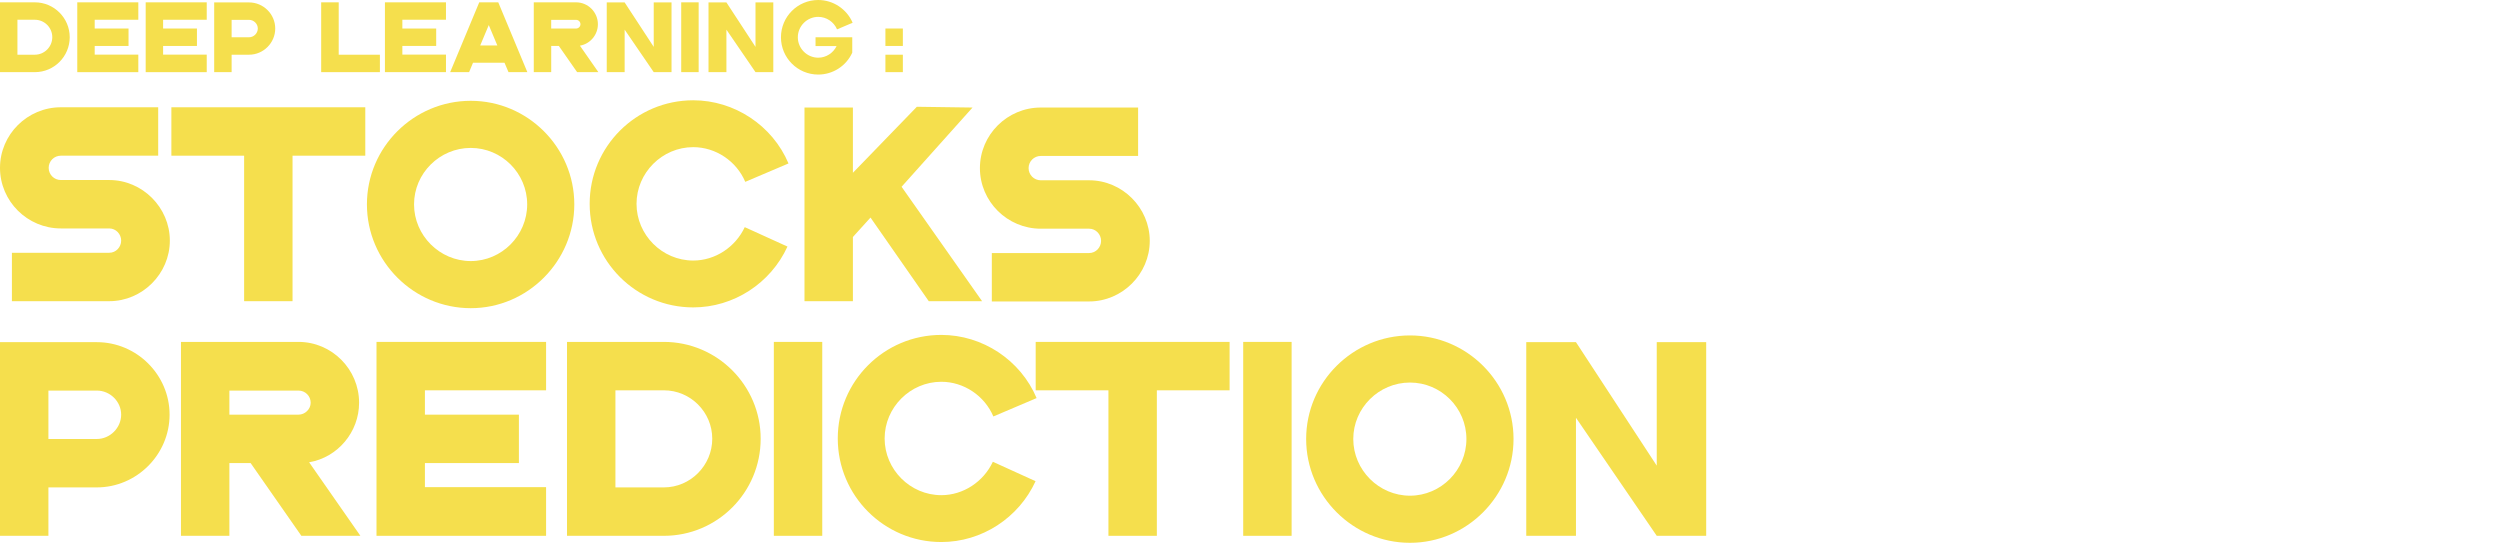 <?xml version="1.0" encoding="UTF-8"?>
<svg id="Layer_2" data-name="Layer 2" xmlns="http://www.w3.org/2000/svg" viewBox="0 0 1931.26 419.32">
  <defs>
    <style>
      .cls-1 {
        fill: none;
      }

      .cls-1, .cls-2 {
        stroke-width: 0px;
      }

      .cls-2 {
        fill: #f5df4d;
      }
    </style>
  </defs>
  <g id="Opening_doors" data-name="Opening doors">
    <g>
      <rect class="cls-1" x="0" y="0" width="1931.26" height="418.72"/>
      <g>
        <path class="cls-2" d="m47,139.07h37.4c25.6,0,46.8,21.2,46.8,46.8s-21.2,46.8-46.8,46.8H9.2v-37.4h75.2c5.2,0,9.2-4.4,9.2-9.4s-4-9.4-9.2-9.4h-37.4C21.2,176.47,0,155.47,0,129.67s21.2-46.8,47-46.8h75.2v37.4H47c-5.2,0-9.4,4.2-9.4,9.4s4.2,9.4,9.4,9.4Z"/>
        <path class="cls-2" d="m282.19,120.27h-56.2v112.4h-37.4v-112.4h-56.2v-37.4h149.8v37.4Z"/>
        <path class="cls-2" d="m443.65,157.87c0,44-36,80.2-80,80.2s-80.2-36-80.2-80.2,36.2-80,80.2-80,80,36,80,80Zm-36.4,0c0-24-19.6-43.6-43.6-43.6s-43.8,19.6-43.8,43.6,19.8,43.8,43.8,43.8,43.6-19.8,43.6-43.8Z"/>
        <path class="cls-2" d="m608.32,190.47c-13,28.4-41.6,47-72.8,47-44.2,0-80-35.8-80-80s35.8-80,80-80c31.8,0,61.2,19.4,73.6,48.8l-33.4,14.2c-6.8-16-22.8-26.8-40.2-26.8-24,0-43.8,19.8-43.8,43.8s19.8,43.8,43.8,43.8c17,0,32.6-10.4,39.8-25.8l33,15Z"/>
        <path class="cls-2" d="m758.67,232.67h-41.2l-45-64.6-13.6,15v49.6h-37.4V83.08h37.4v50.4l49.4-51,43,.6-54.8,61.2,62.2,88.4Z"/>
        <path class="cls-2" d="m803.99,139.27h37.4c25.6,0,46.8,21.2,46.8,46.8s-21.2,46.8-46.8,46.8h-75.2v-37.4h75.2c5.2,0,9.2-4.4,9.2-9.4s-4-9.4-9.2-9.4h-37.4c-25.8,0-47-21-47-46.8s21.2-46.8,47-46.8h75.2v37.4h-75.2c-5.2,0-9.4,4.2-9.4,9.4s4.2,9.4,9.4,9.4Z"/>
        <path class="cls-2" d="m131,320.32c0,30.8-25.4,56.2-56.2,56.2h-37.4v37.4H0v-149.6h74.8c30.8,0,56.2,25.2,56.2,56Zm-37.4,0c0-10.2-8.6-18.6-18.8-18.6h-37.4v37.4h37.4c10.2,0,18.8-8.6,18.8-18.8Z"/>
        <path class="cls-2" d="m278.4,413.92h-45.6l-39.2-56.2h-16.4v56.2h-37.4v-149.8h90.8c25.8,0,46.8,21.2,46.8,47,0,22.6-16.4,42.2-38.6,46l39.6,56.8Zm-38.4-102.8c0-5.2-4.2-9.4-9.4-9.4h-53.4v18.6h53.4c5,0,9.4-4.2,9.4-9.2Z"/>
        <path class="cls-2" d="m328.25,301.52v18.8h72.6v37.4h-72.6v18.6h93.6v37.6h-131v-149.8h131v37.4h-93.6Z"/>
        <path class="cls-2" d="m587.62,338.92c0,41.4-33.4,75-74.8,75h-74.8v-149.8h74.8c41.2,0,74.8,33.6,74.8,74.8Zm-37.4,0c0-20.6-16.8-37.4-37.4-37.4h-37.4v75h37.4c20.6,0,37.4-17,37.4-37.6Z"/>
        <path class="cls-2" d="m635.19,413.92h-37.4v-149.8h37.4v149.8Z"/>
        <path class="cls-2" d="m799.98,371.72c-13,28.4-41.6,47-72.8,47-44.2,0-80-35.8-80-80s35.8-80,80-80c31.8,0,61.2,19.4,73.6,48.8l-33.4,14.2c-6.8-16-22.8-26.8-40.2-26.8-24,0-43.8,19.8-43.8,43.8s19.8,43.8,43.8,43.8c17,0,32.6-10.4,39.8-25.8l33,15Z"/>
        <path class="cls-2" d="m949.87,301.52h-56.2v112.4h-37.4v-112.4h-56.2v-37.4h149.8v37.4Z"/>
        <path class="cls-2" d="m997.78,413.92h-37.4v-149.8h37.4v149.8Z"/>
        <path class="cls-2" d="m1169.21,339.12c0,44-36,80.2-80,80.2s-80.2-36-80.2-80.2,36.2-80,80.2-80,80,36,80,80Zm-36.4,0c0-24-19.6-43.6-43.6-43.6s-43.8,19.6-43.8,43.6,19.8,43.8,43.8,43.8,43.6-19.8,43.6-43.8Z"/>
        <path class="cls-2" d="m1318.04,264.32v149.6h-38.2l-62.4-91.2v91.2h-38.4v-149.6h38.4l62.4,95.4v-95.4h38.2Z"/>
      </g>
      <g>
        <path class="cls-2" d="m53.86,28.73c0,14.91-12.03,27-26.93,27H0V1.8h26.93c14.83,0,26.93,12.1,26.93,26.93Zm-13.47,0c0-7.42-6.05-13.47-13.46-13.47h-13.46v27h13.46c7.42,0,13.46-6.12,13.46-13.54Z"/>
        <path class="cls-2" d="m73.15,15.26v6.77h26.14v13.47h-26.14v6.7h33.7v13.54h-47.16V1.8h47.16v13.46h-33.7Z"/>
        <path class="cls-2" d="m126,15.26v6.77h26.14v13.47h-26.14v6.7h33.7v13.54h-47.16V1.8h47.16v13.46h-33.7Z"/>
        <path class="cls-2" d="m212.62,22.03c0,11.09-9.14,20.23-20.23,20.23h-13.46v13.46h-13.47V1.87h26.93c11.09,0,20.23,9.07,20.23,20.16Zm-13.46,0c0-3.67-3.1-6.7-6.77-6.7h-13.46v13.46h13.46c3.67,0,6.77-3.1,6.77-6.77Z"/>
        <path class="cls-2" d="m293.47,42.27v13.46h-45.36V1.8h13.54v40.47h31.83Z"/>
        <path class="cls-2" d="m310.82,15.26v6.77h26.14v13.47h-26.14v6.7h33.7v13.54h-47.16V1.8h47.16v13.46h-33.7Z"/>
        <path class="cls-2" d="m389.74,48.46h-24.34l-3.02,7.27h-14.62L370.22,1.8h14.69l22.47,53.93h-14.55l-3.1-7.27Zm-5.54-13.32l-6.62-15.77-6.62,15.77h13.25Z"/>
        <path class="cls-2" d="m462.24,55.73h-16.42l-14.11-20.23h-5.9v20.23h-13.47V1.8h32.69c9.29,0,16.85,7.63,16.85,16.92,0,8.14-5.9,15.19-13.9,16.56l14.26,20.45Zm-13.83-37.01c0-1.87-1.51-3.38-3.38-3.38h-19.23v6.7h19.23c1.8,0,3.38-1.51,3.38-3.31Z"/>
        <path class="cls-2" d="m518.76,1.87v53.86h-13.75l-22.47-32.83v32.83h-13.83V1.87h13.83l22.47,34.35V1.87h13.75Z"/>
        <path class="cls-2" d="m539.71,55.73h-13.47V1.8h13.47v53.93Z"/>
        <path class="cls-2" d="m597.38,1.87v53.86h-13.75l-22.47-32.83v32.83h-13.83V1.87h13.83l22.47,34.35V1.87h13.75Z"/>
        <path class="cls-2" d="m630,28.8h28.37v11.88c-4.68,10.3-14.98,16.92-26.28,16.92-15.91,0-28.8-12.89-28.8-28.8s12.89-28.8,28.8-28.8c11.52,0,22.03,6.98,26.57,17.57l-12.03,5.11c-2.52-5.83-8.21-9.65-14.54-9.65-8.64,0-15.77,7.13-15.77,15.77s7.13,15.77,15.77,15.77c6.05,0,11.59-3.6,14.19-9h-16.27v-6.77Z"/>
        <path class="cls-2" d="m697.46,35.5h-13.47v-13.47h13.47v13.47Zm0,20.23h-13.47v-13.46h13.47v13.46Z"/>
      </g>
    </g>
  </g>
</svg>